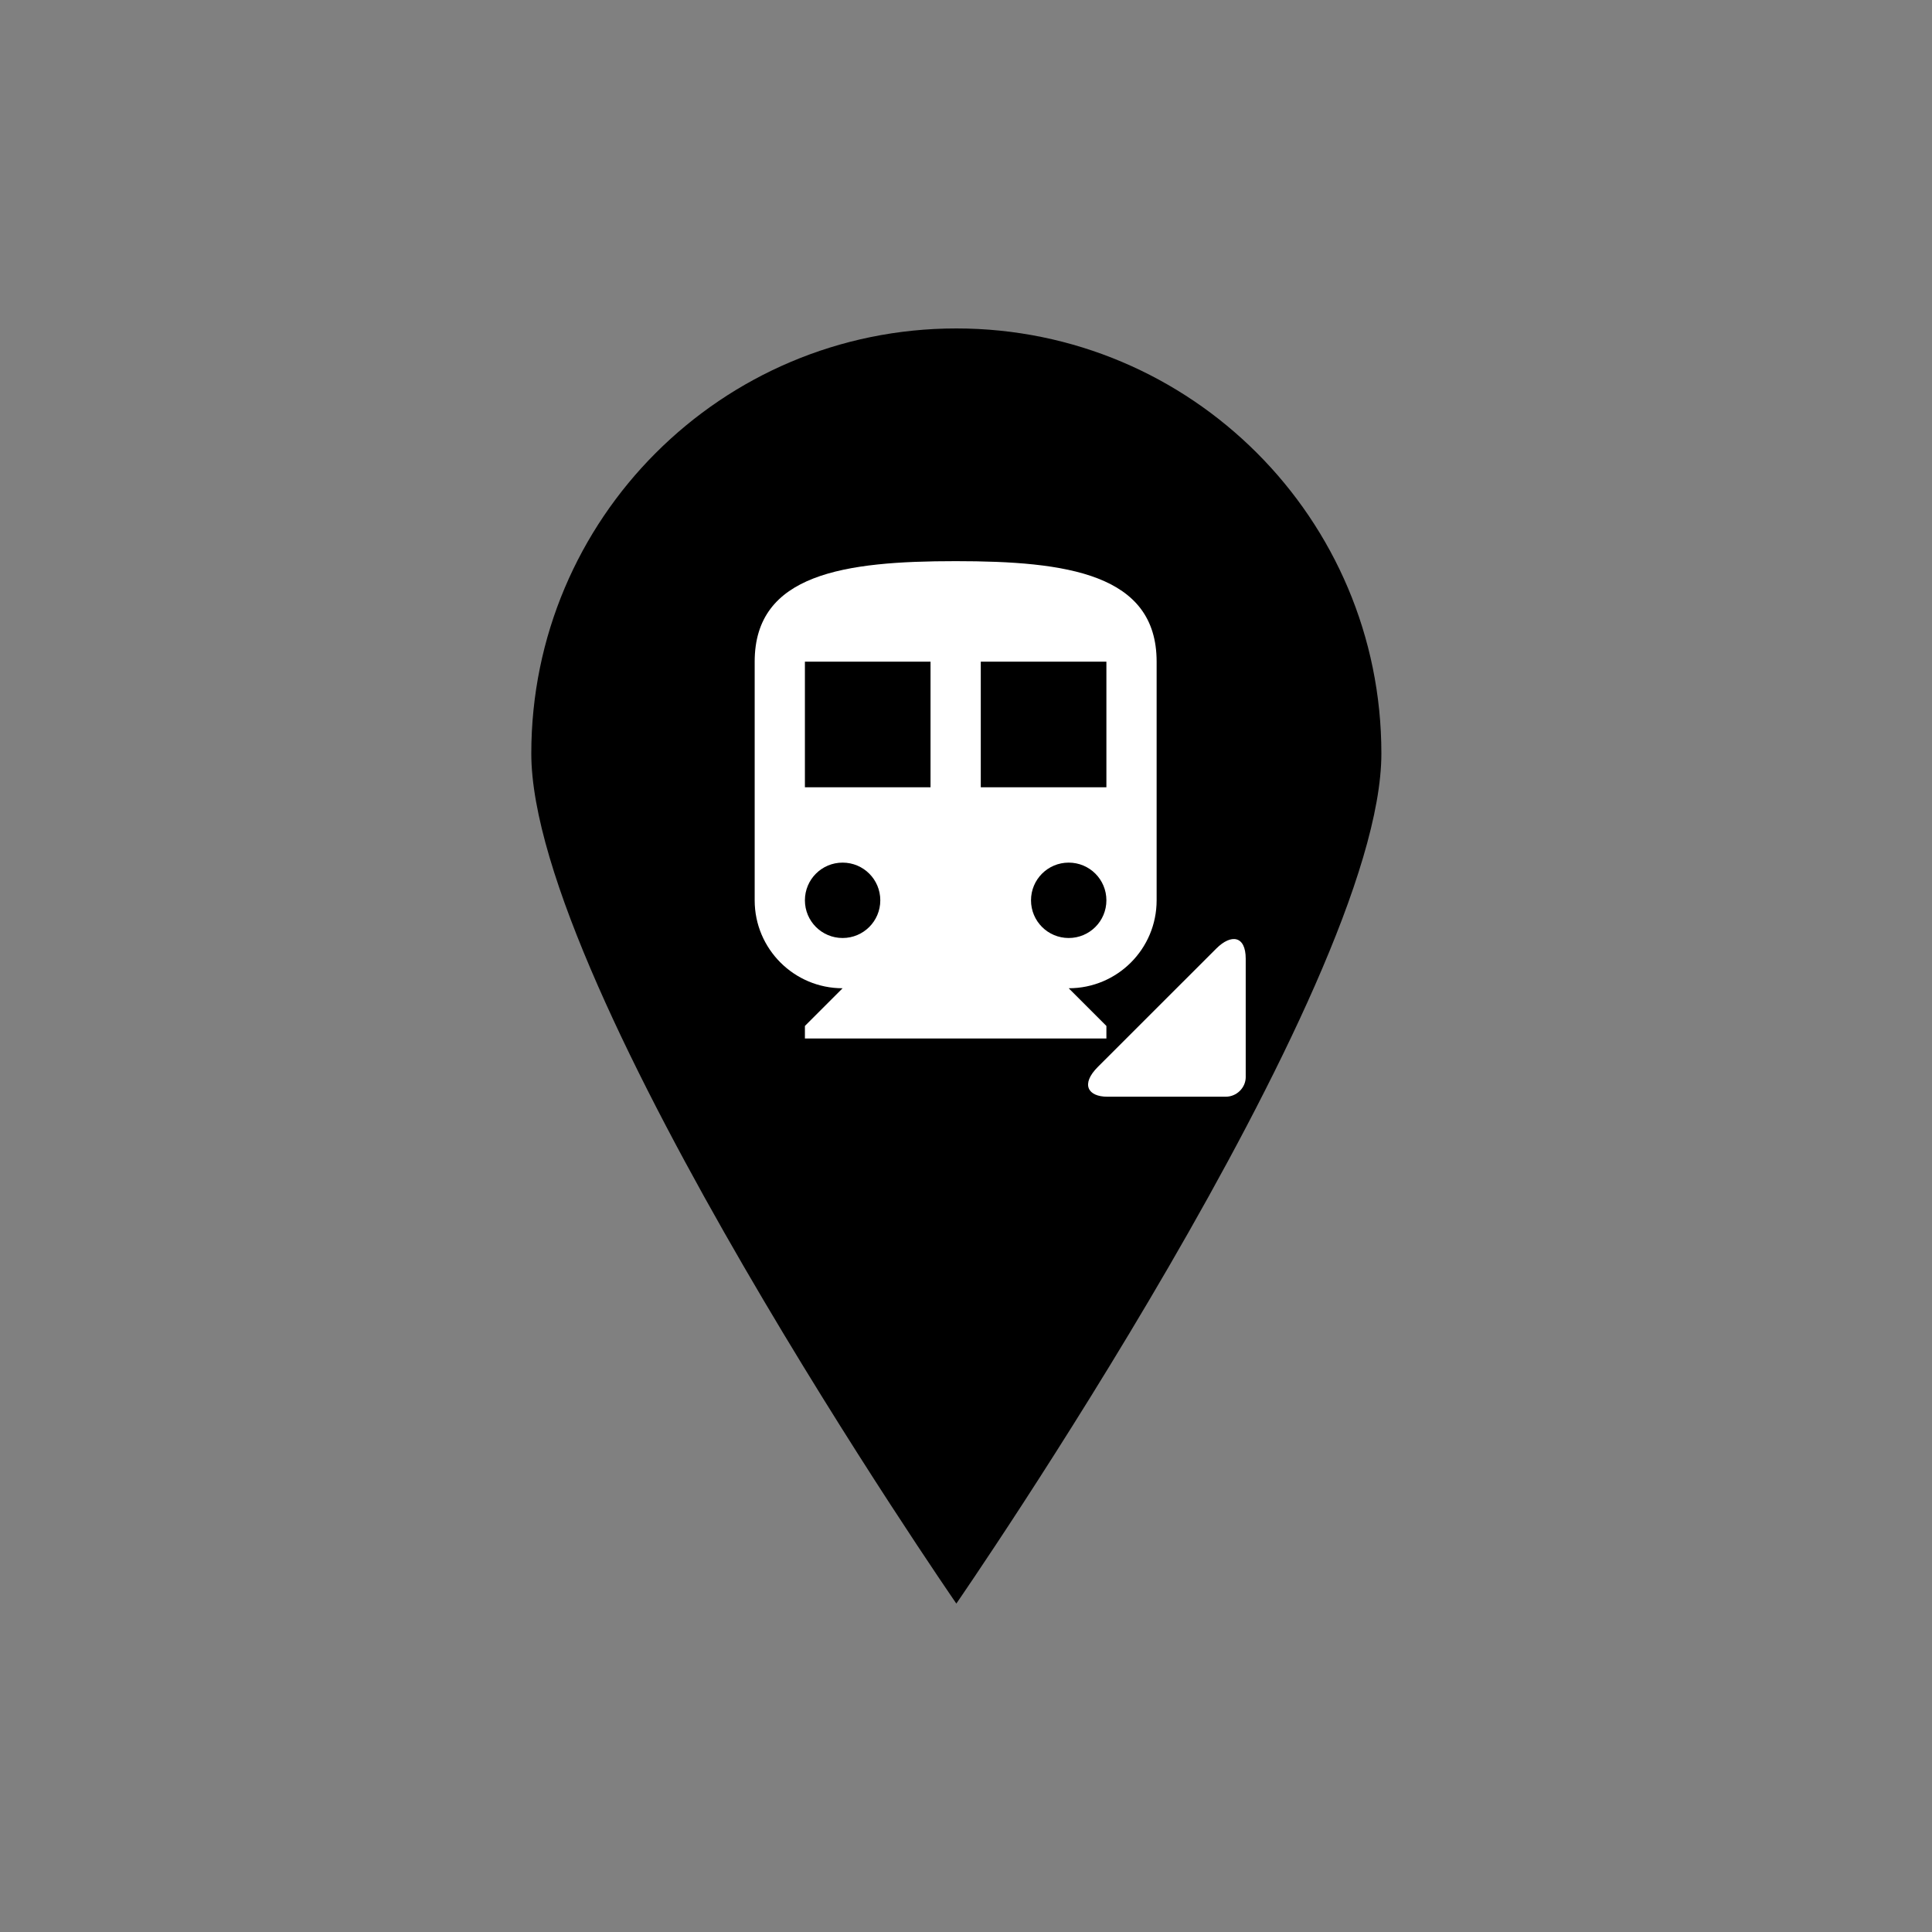 <?xml version="1.0" encoding="UTF-8" standalone="no"?><svg xmlns:dc="http://purl.org/dc/elements/1.1/" xmlns:cc="http://creativecommons.org/ns#" xmlns:rdf="http://www.w3.org/1999/02/22-rdf-syntax-ns#" xmlns:svg="http://www.w3.org/2000/svg" xmlns="http://www.w3.org/2000/svg" xmlns:sodipodi="http://sodipodi.sourceforge.net/DTD/sodipodi-0.dtd" xmlns:inkscape="http://www.inkscape.org/namespaces/inkscape" version="1.1" x="0px" y="0px" viewBox="0 0 100 100" style="enable-background:new 0 0 100 100;" xml:space="preserve" id="svg2" inkscape:version="0.91 r13725" width="100%" height="100%" sodipodi:docname="marker_with_subway_smaller_all_inside.svg"><rect x="0" y="0" width="100" height="100" fill="#808080" stroke="none"/><defs id="defs10" /><sodipodi:namedview pagecolor="#ffffff" bordercolor="#666666" borderopacity="1" objecttolerance="10" gridtolerance="10" guidetolerance="10" inkscape:pageopacity="0" inkscape:pageshadow="2" inkscape:window-width="1920" inkscape:window-height="1058" id="namedview8" showgrid="false" inkscape:zoom="7.1470327" inkscape:cx="25.693779" inkscape:cy="54.317978" inkscape:window-x="1912" inkscape:window-y="-8" inkscape:window-maximized="1" inkscape:current-layer="svg2" /><rect style="" width="100" height="100" fill="none" id="rect4" /><path style="fill:#000000" d="M71.5,39c0,12.15-22,44-22,44s-22-31.85-22-44c0-12.151,9.849-22,22-22C61.65,17,71.5,26.849,71.5,39  z" fill="#1D1D1B" id="path6" /><path style="fill:#ffffff" d="m 49.465,29.045 c -5.748,0 -10.403,0.65 -10.403,5.202 l 0,12.354 c 0,2.516 2.042,4.551 4.551,4.551 l -1.951,1.951 0,0.65 15.605,0 0,-0.65 -1.951,-1.951 c 2.516,0 4.551,-2.035 4.551,-4.551 l 0,-12.354 c 0,-4.551 -4.655,-5.202 -10.403,-5.202 z m -5.852,19.506 c -1.079,0 -1.951,-0.871 -1.951,-1.951 0,-1.079 0.871,-1.951 1.951,-1.951 1.079,0 1.951,0.871 1.951,1.951 0,1.079 -0.871,1.951 -1.951,1.951 z m 4.551,-7.802 -6.502,0 0,-6.502 6.502,0 0,6.502 z m 7.152,7.802 c -1.079,0 -1.951,-0.871 -1.951,-1.951 0,-1.079 0.871,-1.951 1.951,-1.951 1.079,0 1.951,0.871 1.951,1.951 0,1.079 -0.871,1.951 -1.951,1.951 z m 1.951,-7.802 -6.502,0 0,-6.502 6.502,0 0,6.502 z" id="path8" inkscape:connector-curvature="0" /><path inkscape:connector-curvature="0" d="m 64.478,55.743 -10e-7,-6.122 c 10e-7,-1.19 -0.751,-1.297 -1.527,-0.52 l -6.127,6.123 c -0.893,0.893 -0.524,1.542 0.496,1.542 l 6.122,-2e-6 c 0.564,0 1.037,-0.459 1.037,-1.023 z" id="path3021-1-7" style="fill:#ffffff" /></svg>
